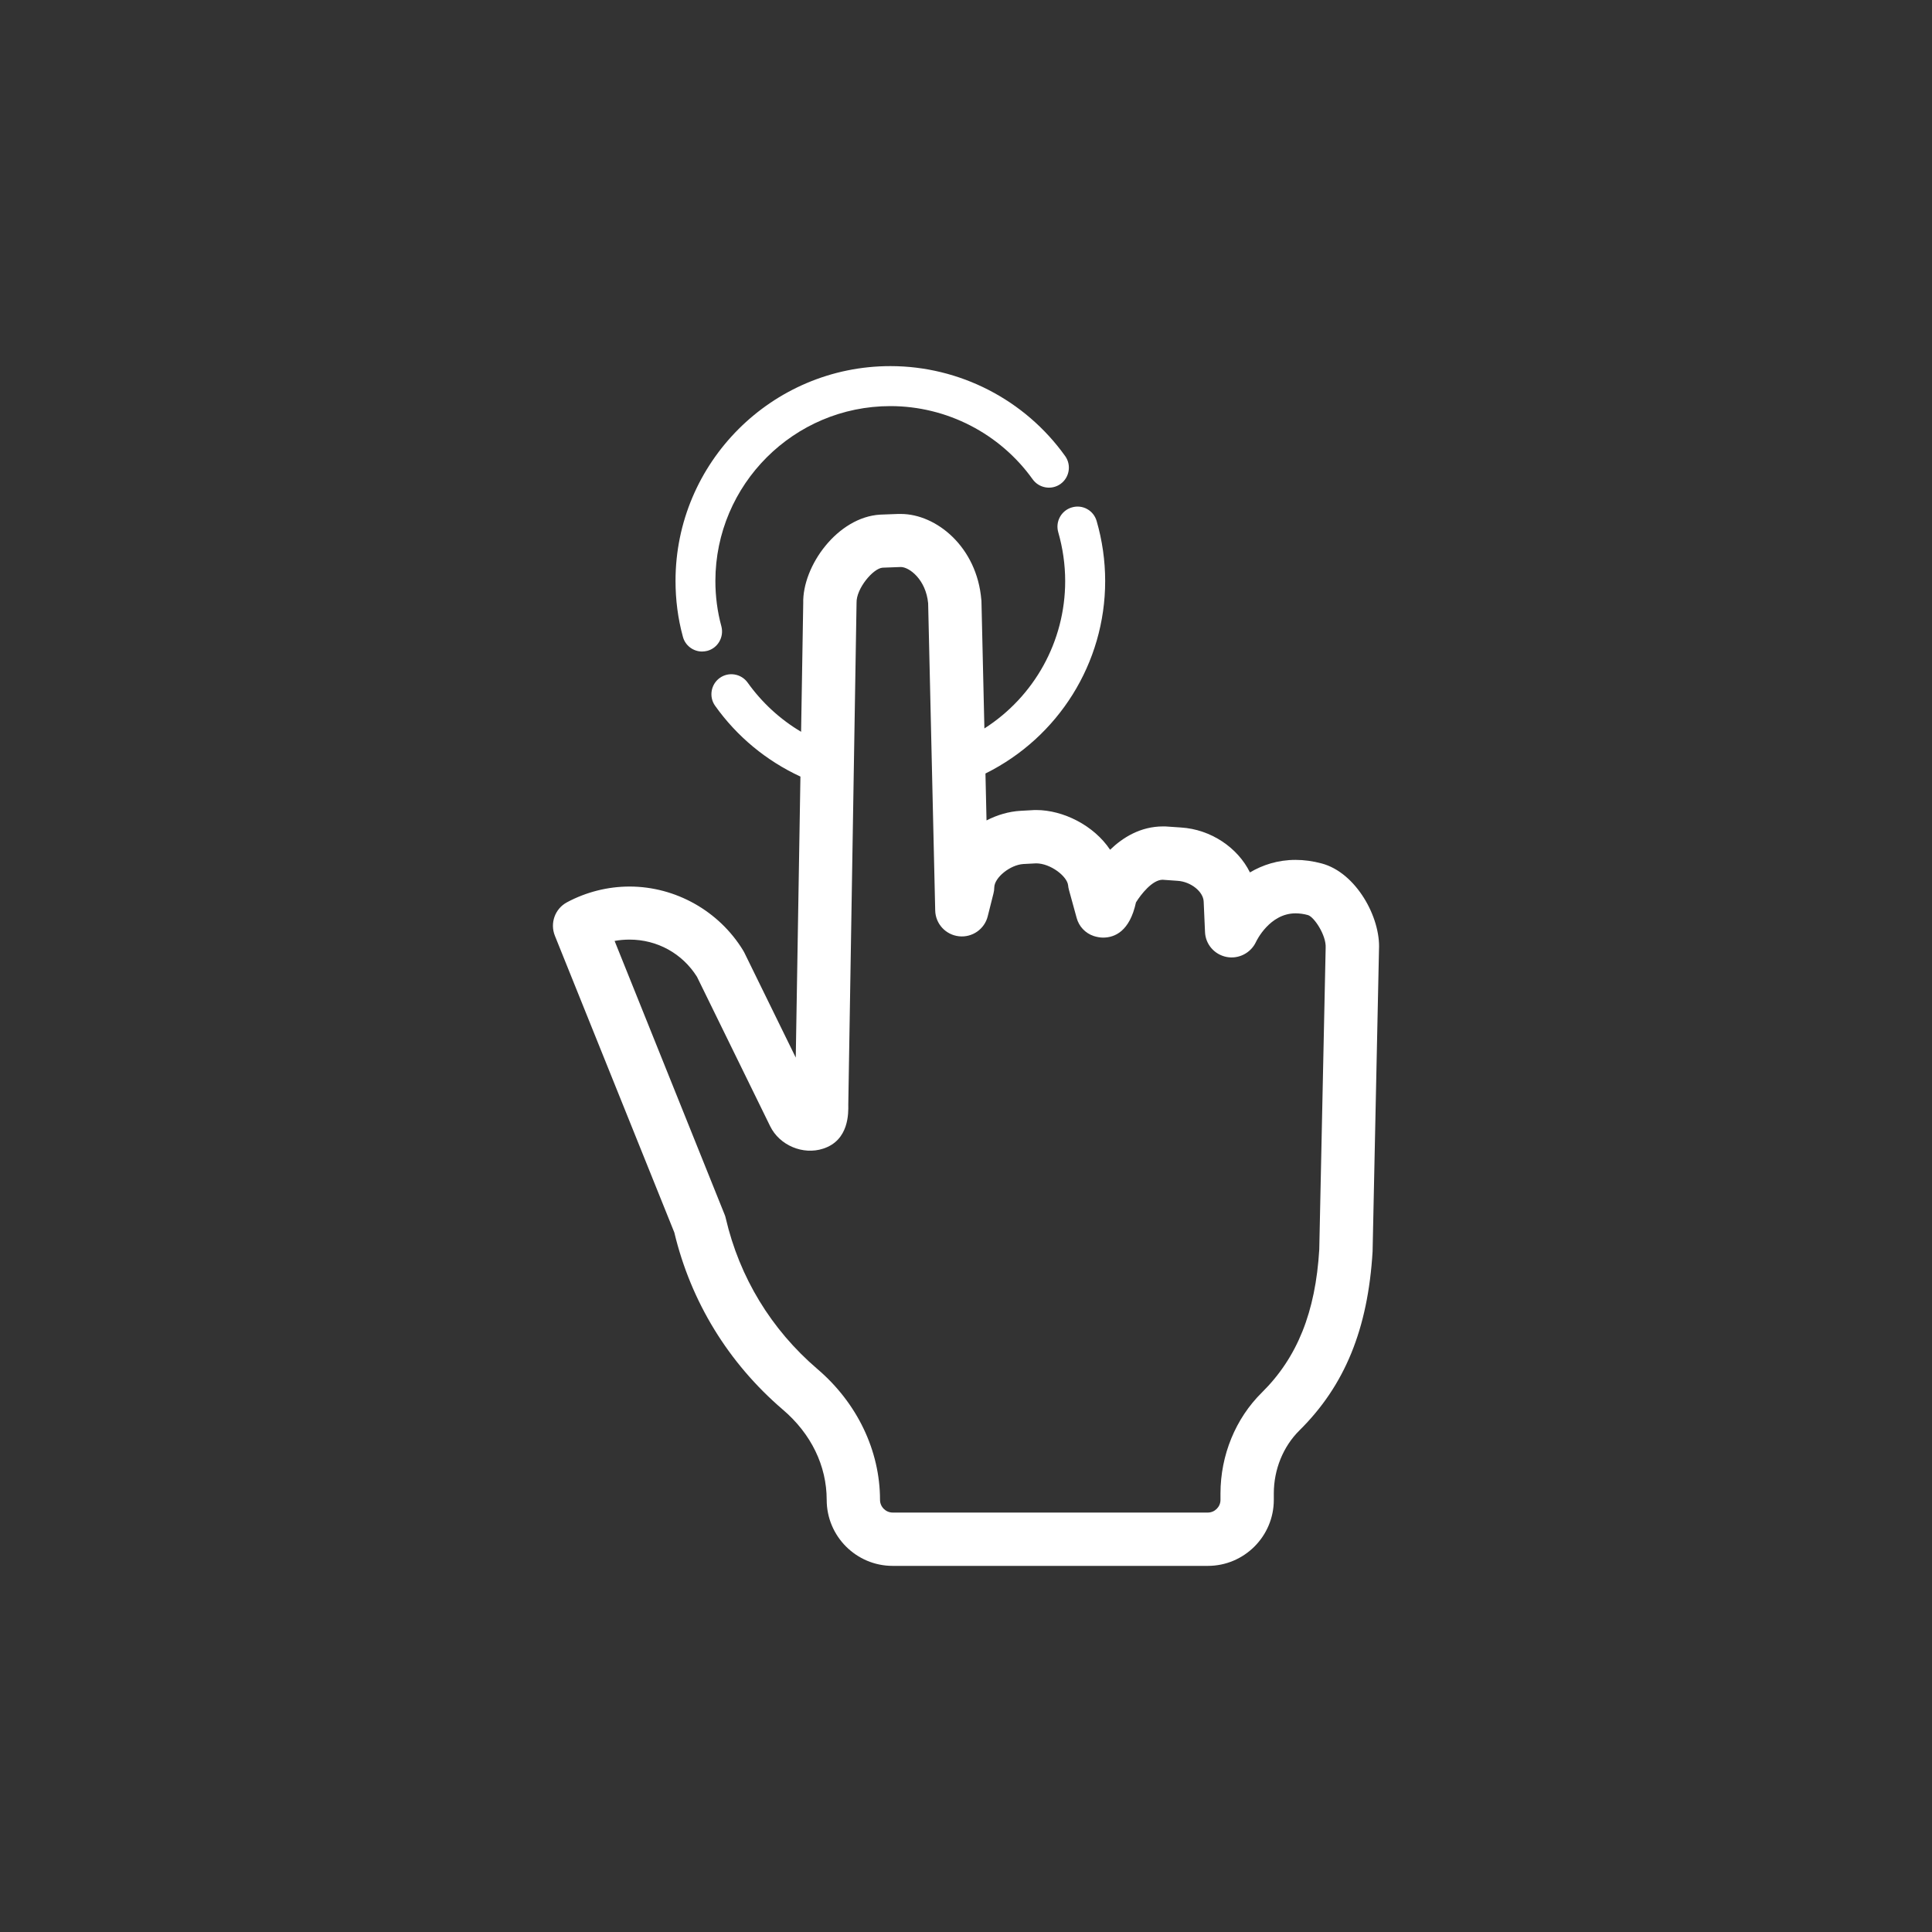 <?xml version="1.0" encoding="utf-8"?>
<!-- Generator: Adobe Illustrator 23.0.3, SVG Export Plug-In . SVG Version: 6.00 Build 0)  -->
<svg version="1.1" id="Layer_1" xmlns="http://www.w3.org/2000/svg" xmlns:xlink="http://www.w3.org/1999/xlink" x="0px" y="0px"
	 viewBox="0 0 100 100" style="enable-background:new 0 0 100 100;" xml:space="preserve">
<rect x="0" y="0" width="100" height="100" fill="#333333" stroke="none"/>
<style type="text/css">
	.st0{fill:#FFFFFF;}
</style>
<g>
	<g transform="translate(50 50) scale(0.69 0.69) rotate(0) translate(-50 -50)">
		<path class="st0" d="M28.12,69.99c1.24,5.19,4.05,9.78,8.13,13.28c2.13,1.81,3.3,4.22,3.3,6.78c0,2.73,2.22,4.95,4.95,4.95h23.64
			c2.73,0,4.95-2.22,4.95-4.95v-0.48c0-1.8,0.7-3.52,1.92-4.73c3.4-3.36,5.14-7.6,5.49-13.42l0.48-22.65
			c0.13-2.42-1.72-5.77-4.29-6.46c-0.67-0.18-1.33-0.27-1.97-0.27c-1.33,0-2.47,0.38-3.42,0.94c-0.91-1.85-2.92-3.23-5.18-3.37
			l-1.17-0.08l-0.17,0c-1.69,0-3.02,0.83-3.97,1.75c-1.22-1.83-3.52-2.98-5.55-2.98c-0.09,0-0.18,0-0.28,0.01l-0.9,0.05
			c-0.85,0.05-1.73,0.3-2.54,0.72l-0.08-3.52c5.48-2.72,8.98-8.29,8.98-14.44c0-1.53-0.22-3.05-0.64-4.5
			c-0.23-0.8-1.06-1.26-1.86-1.02c-0.79,0.23-1.25,1.06-1.02,1.86c0.34,1.19,0.52,2.42,0.52,3.67c0,4.52-2.32,8.66-6.06,11.05
			l-0.22-9.53c0-0.04,0-0.08-0.01-0.12c-0.33-3.98-3.39-6.44-6.04-6.44c-0.08,0-0.17,0-0.21,0l-1.33,0.05
			c-3.2,0.18-5.85,3.85-5.78,6.65l-0.16,9.64c-1.57-0.93-2.94-2.19-4.01-3.69c-0.48-0.67-1.42-0.83-2.09-0.35
			c-0.67,0.48-0.83,1.42-0.35,2.09c1.64,2.31,3.85,4.13,6.4,5.31l-0.35,21.08l-3.86-7.88c-0.03-0.06-0.06-0.11-0.09-0.16
			c-1.8-2.95-5.06-4.79-8.52-4.79c-1.63,0-3.25,0.41-4.69,1.18c-0.9,0.48-1.29,1.56-0.91,2.51L28.12,69.99z M24.76,48.02
			c2.08,0,3.96,1.04,5.06,2.79l5.49,11.21c0.7,1.43,2.46,2.18,3.98,1.68c1.94-0.63,1.89-2.67,1.88-3.31l0.62-37.64
			c-0.03-1.06,1.25-2.59,1.96-2.63l1.36-0.05c0.63,0,1.88,0.93,2.05,2.72l0.53,23.04c0.02,1,0.78,1.83,1.78,1.94
			c0.99,0.11,1.92-0.53,2.16-1.5l0.43-1.71c0.04-0.15,0.06-0.3,0.06-0.45c0.01-0.75,1.2-1.7,2.18-1.76l0.96-0.05
			c1.08,0,2.33,0.97,2.4,1.65c0.01,0.11,0.03,0.22,0.06,0.33l0.58,2.11c0.17,0.64,0.65,1.15,1.28,1.36c0.21,0.07,0.48,0.12,0.7,0.12
			c0.88,0,2-0.47,2.47-2.64c0.37-0.6,1.23-1.7,2-1.7l1.12,0.08c0.99,0.06,1.94,0.81,1.96,1.57l0.1,2.28
			c0.04,0.92,0.71,1.68,1.61,1.86c0.9,0.18,1.82-0.29,2.21-1.12c0.04-0.09,1.03-2.15,2.97-2.15c0.29,0,0.61,0.04,0.93,0.13
			c0.46,0.13,1.38,1.51,1.33,2.45L76.5,71.26c-0.28,4.7-1.65,8.11-4.3,10.73c-1.98,1.95-3.11,4.71-3.11,7.58v0.48
			c0,0.52-0.43,0.95-0.95,0.95H44.5c-0.52,0-0.95-0.43-0.95-0.95c0-3.7-1.72-7.28-4.7-9.82c-3.47-2.97-5.84-6.88-6.87-11.3
			c-0.02-0.1-0.05-0.2-0.09-0.29l-8.25-20.52C24.01,48.05,24.39,48.02,24.76,48.02z"/>
		<path class="st0" d="M30.2,26.41c0.13,0,0.26-0.02,0.39-0.05c0.8-0.21,1.27-1.04,1.06-1.84c-0.3-1.1-0.45-2.25-0.45-3.41
			C31.21,13.88,37.09,8,44.33,8c4.22,0,8.21,2.05,10.67,5.49c0.48,0.67,1.42,0.83,2.09,0.35s0.83-1.42,0.35-2.09
			C54.42,7.52,49.52,5,44.33,5c-8.89,0-16.12,7.23-16.12,16.11c0,1.42,0.18,2.83,0.55,4.18C28.93,25.96,29.54,26.41,30.2,26.41z"/>
	</g>
</g>
</svg>
